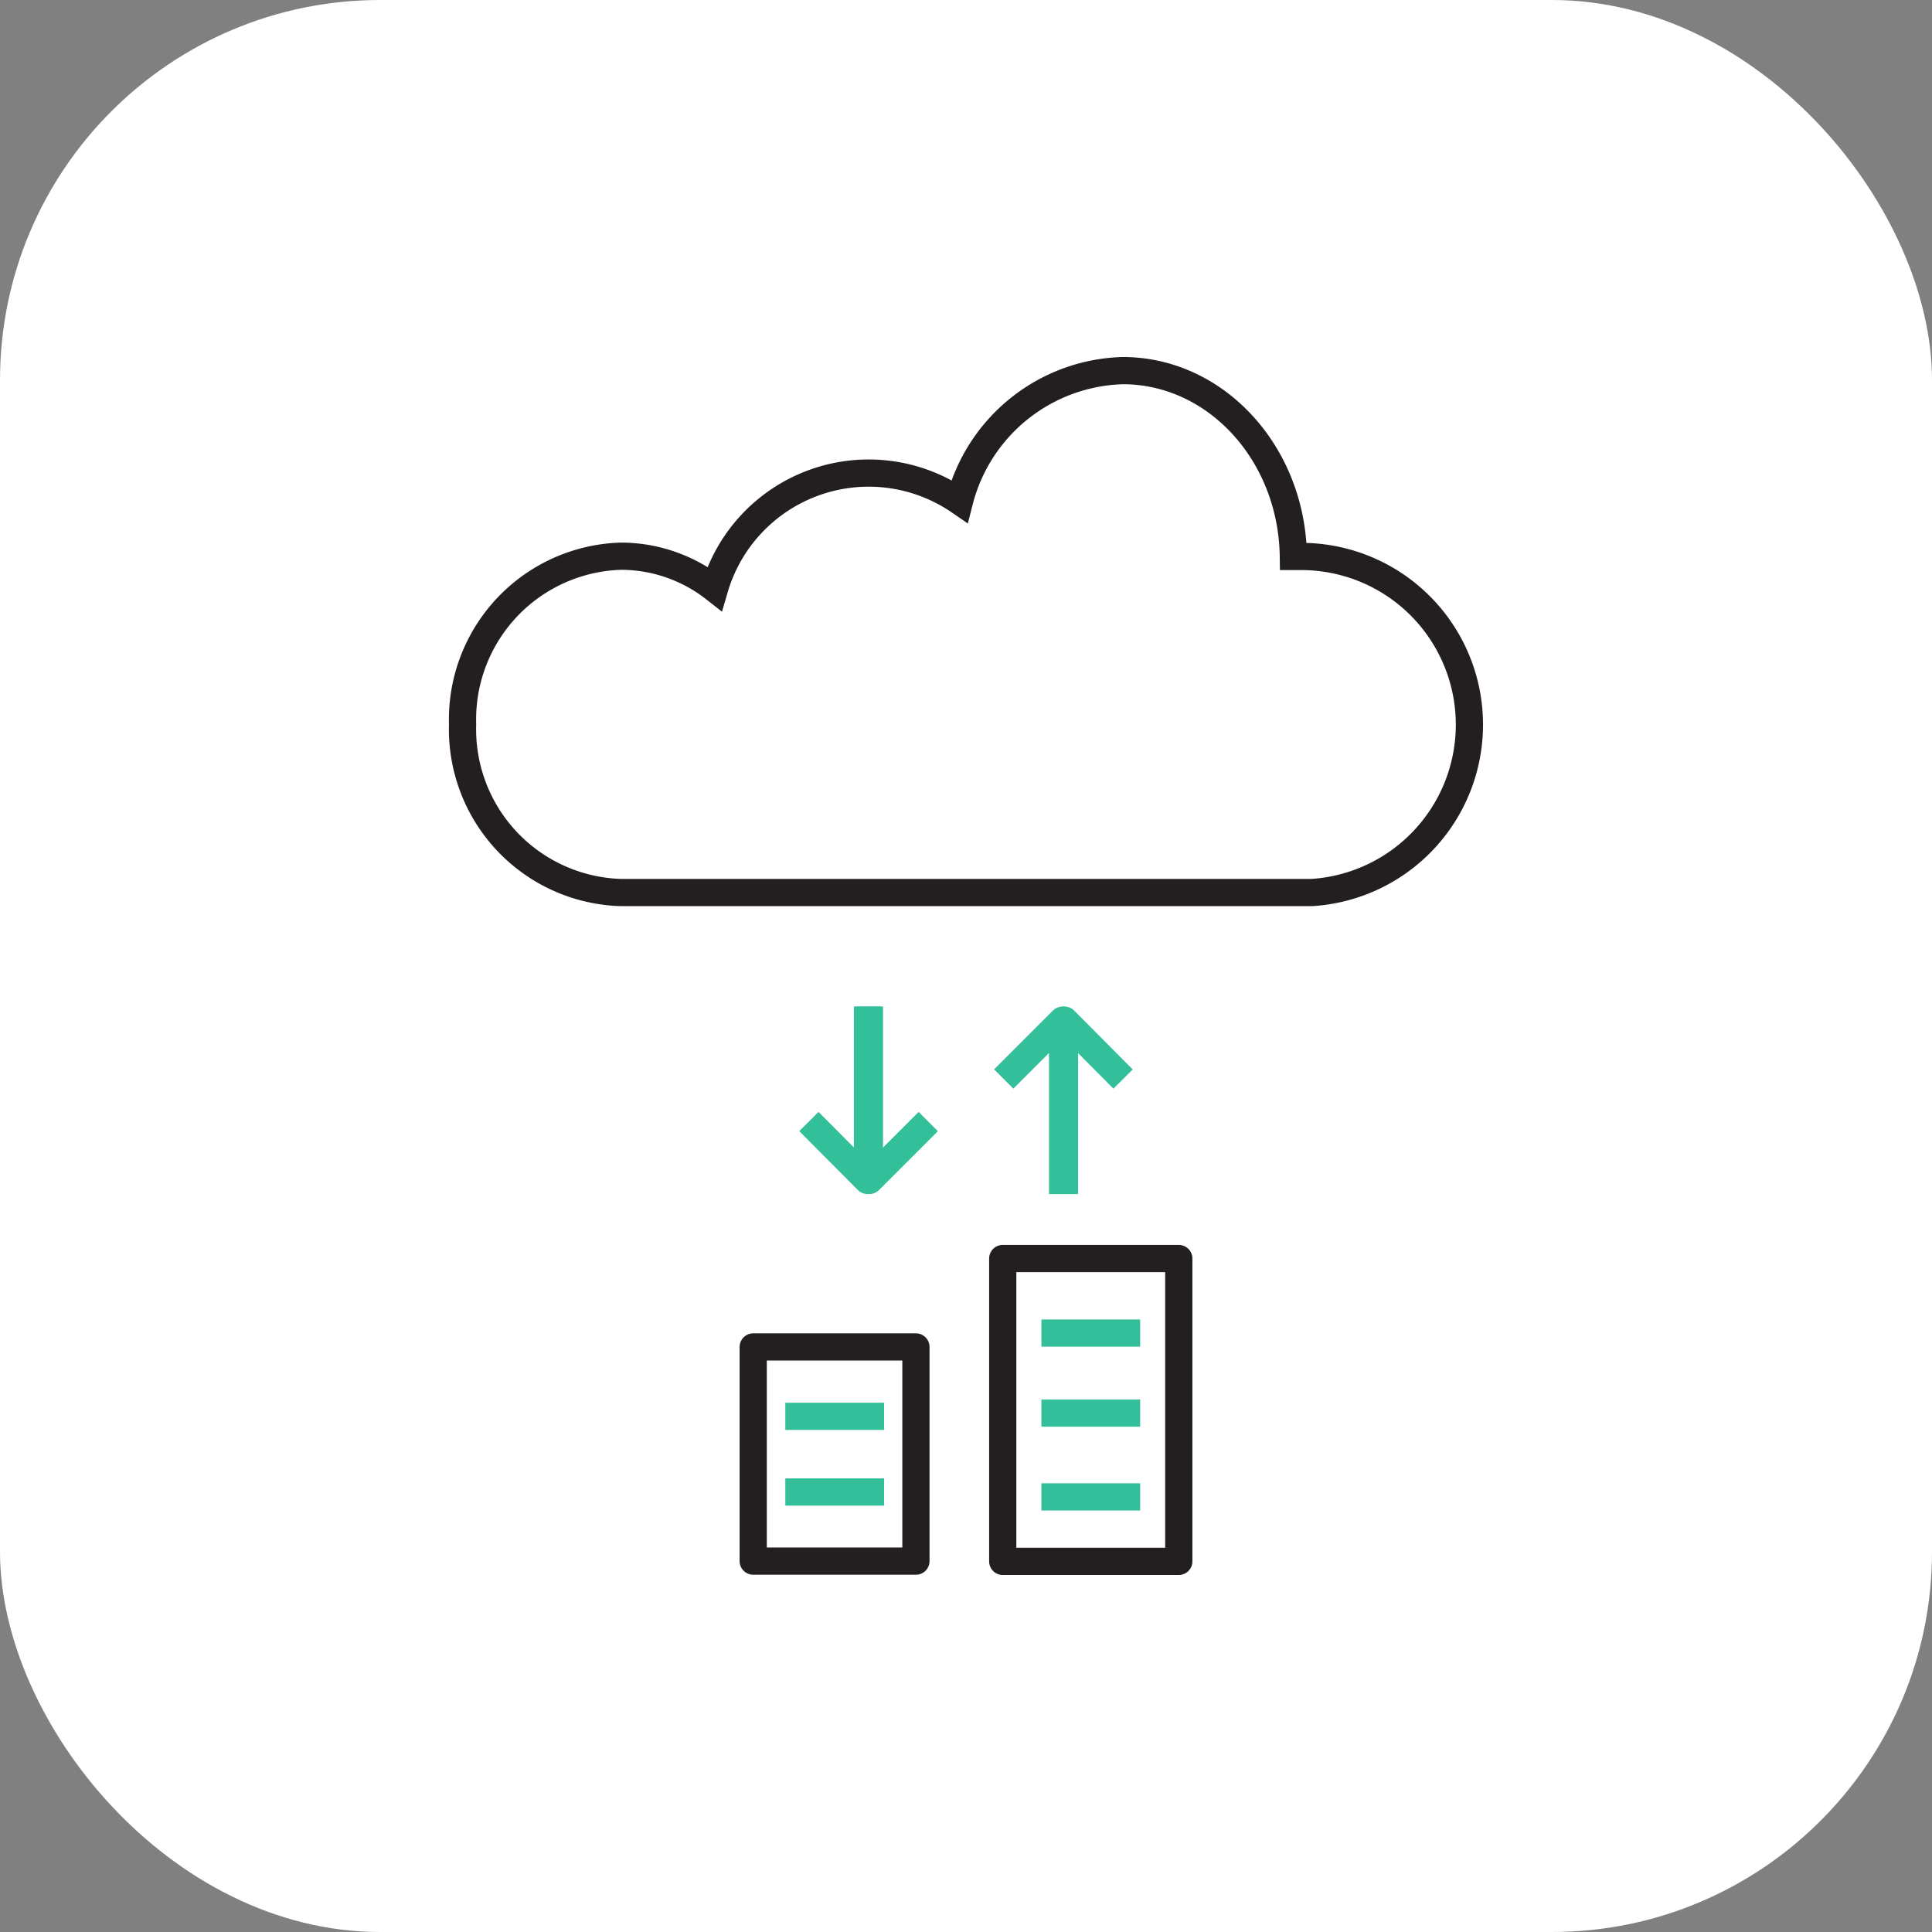 <svg xmlns="http://www.w3.org/2000/svg" viewBox="0 0 71 71"><rect x="0" y="0" width="71" height="71" fill="#808080" stroke="none"/><defs><style>.cls-1{fill:#fff;}.cls-2,.cls-3,.cls-4{fill:none;}.cls-2,.cls-4{stroke:#231f20;}.cls-2{stroke-miterlimit:10;}.cls-3{stroke:#33bf9a;}.cls-3,.cls-4{stroke-linecap:square;stroke-linejoin:round;}</style></defs><title>Asset 227</title><g id="Layer_2" data-name="Layer 2"><g id="Layer_1-2" data-name="Layer 1"><rect class="cls-1" width="71" height="71" rx="13.97"/><path class="cls-2" d="M54,26.62a6.18,6.18,0,0,0-6.18-6.17h-.29c-.05-3.78-2.84-6.83-6.27-6.83a6.38,6.38,0,0,0-6,4.8,5.9,5.9,0,0,0-9,3.21,5.59,5.59,0,0,0-3.43-1.19A6,6,0,0,0,17,26.62a6,6,0,0,0,5.81,6.18H48.21v0A6.18,6.18,0,0,0,54,26.62Z"/><polyline class="cls-3" points="31.88 37.49 31.88 43.38 30.08 41.57"/><polyline class="cls-3" points="31.95 37.49 31.95 43.38 33.76 41.57"/><polyline class="cls-3" points="39.12 43.38 39.12 37.49 40.92 39.3"/><polyline class="cls-3" points="39.05 43.38 39.05 37.49 37.24 39.3"/><rect class="cls-4" x="27.68" y="49.5" width="5.98" height="7.87"/><line class="cls-3" x1="29.36" y1="52.05" x2="31.99" y2="52.05"/><line class="cls-3" x1="29.36" y1="54.83" x2="31.99" y2="54.83"/><rect class="cls-4" x="36.85" y="46.25" width="6.47" height="11.13"/><line class="cls-3" x1="38.77" y1="48.99" x2="41.4" y2="48.99"/><line class="cls-3" x1="38.77" y1="51.93" x2="41.4" y2="51.93"/><line class="cls-3" x1="38.77" y1="55.01" x2="41.4" y2="55.01"/></g></g></svg>